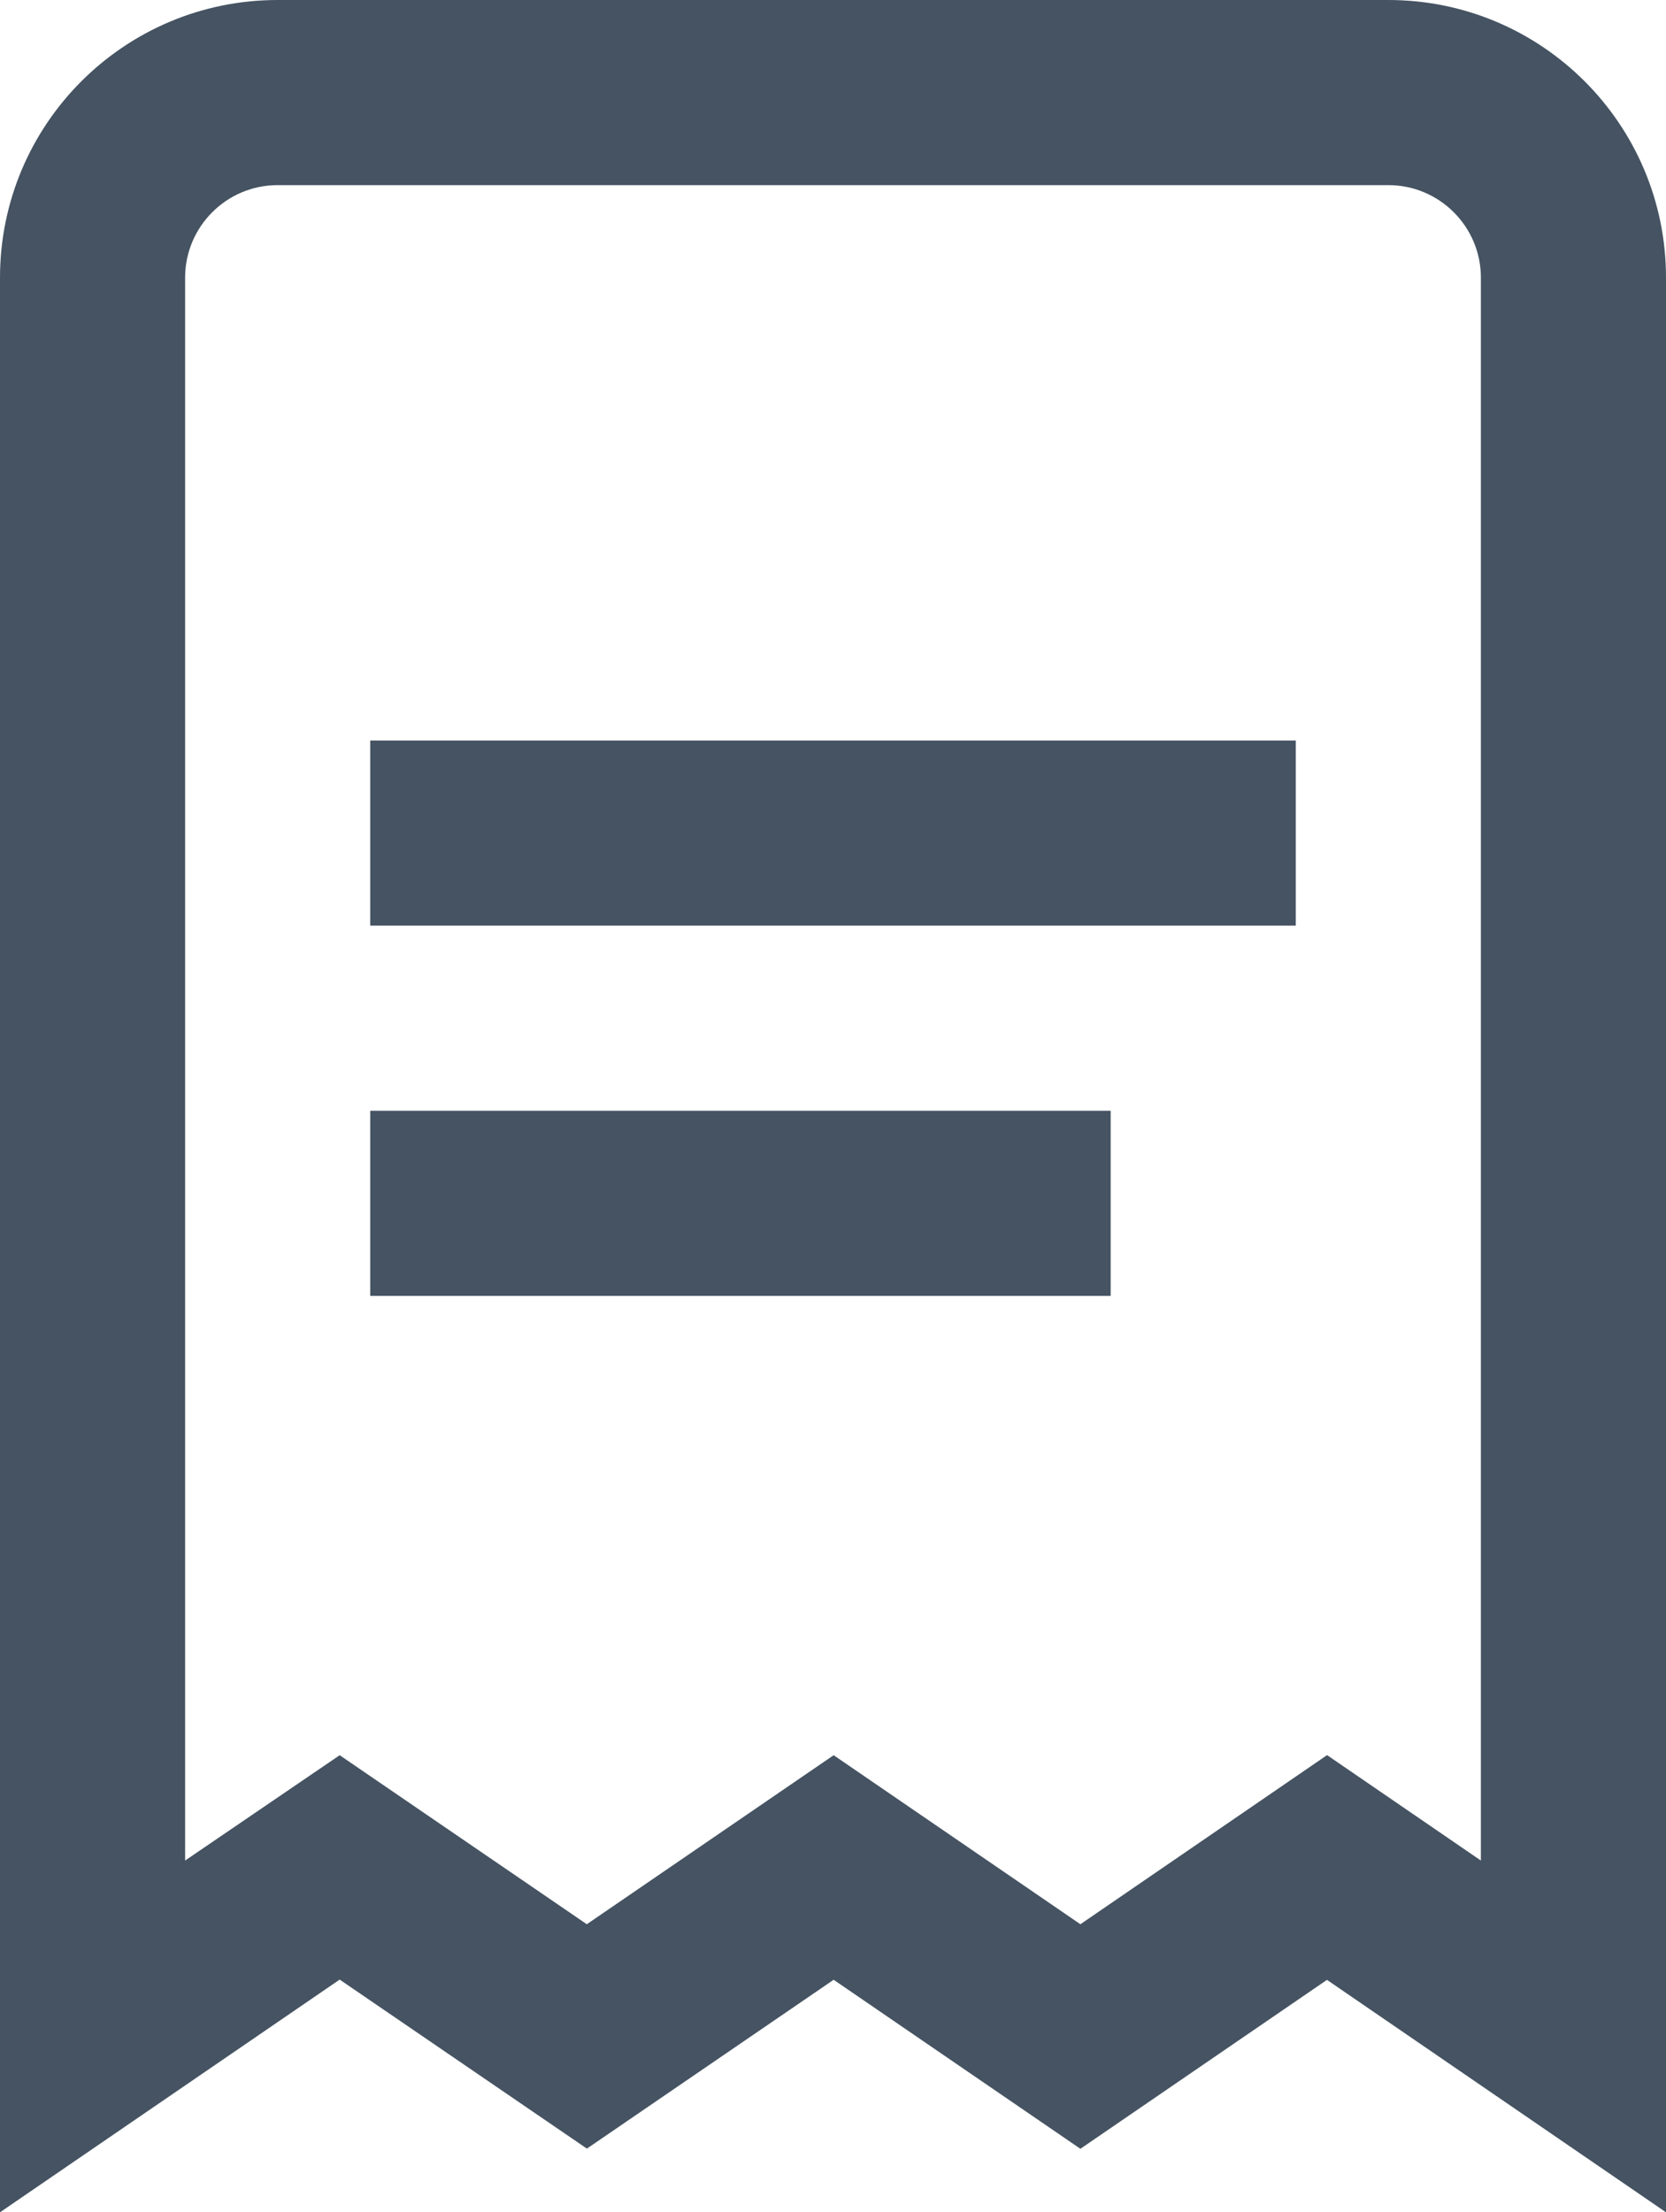 <svg version="1.2" xmlns="http://www.w3.org/2000/svg" xmlns:xlink="http://www.w3.org/1999/xlink" overflow="visible" preserveAspectRatio="none" viewBox="0 0 18 23.9" width="18" height="23.9"><g transform="translate(0, 0)"><g transform="translate(4.440892098500626e-16, 0) rotate(0)"><path d="M18,23.9l-3.663,-2.511l-2.664,1.825l-2.666,-1.826l-2.666,1.824l-2.671,-1.826l-3.67,2.514v-20.9c0,-1.657 1.343,-3 3,-3h12c1.657,0 3,1.343 3,3zM3.67,18.962l2.67,1.826l2.667,-1.826l2.666,1.826l2.665,-1.827l1.662,1.139v-17.1c0,-0.552 -0.448,-1 -1,-1h-12c-0.552,0 -1,0.448 -1,1v17.1zM4,10v-2h10v2zM4,14v-2h8v2z" style="stroke-width: 0; stroke-linecap: butt; stroke-linejoin: miter; fill: rgb(69, 83, 98);" vector-effect="non-scaling-stroke"/></g><defs><path id="path-171234568521583909" d="M18,23.9l-3.663,-2.511l-2.664,1.825l-2.666,-1.826l-2.666,1.824l-2.671,-1.826l-3.67,2.514v-20.9c0,-1.657 1.343,-3 3,-3h12c1.657,0 3,1.343 3,3zM3.67,18.962l2.67,1.826l2.667,-1.826l2.666,1.826l2.665,-1.827l1.662,1.139v-17.1c0,-0.552 -0.448,-1 -1,-1h-12c-0.552,0 -1,0.448 -1,1v17.1zM4,10v-2h10v2zM4,14v-2h8v2z" vector-effect="non-scaling-stroke"/></defs></g></svg>